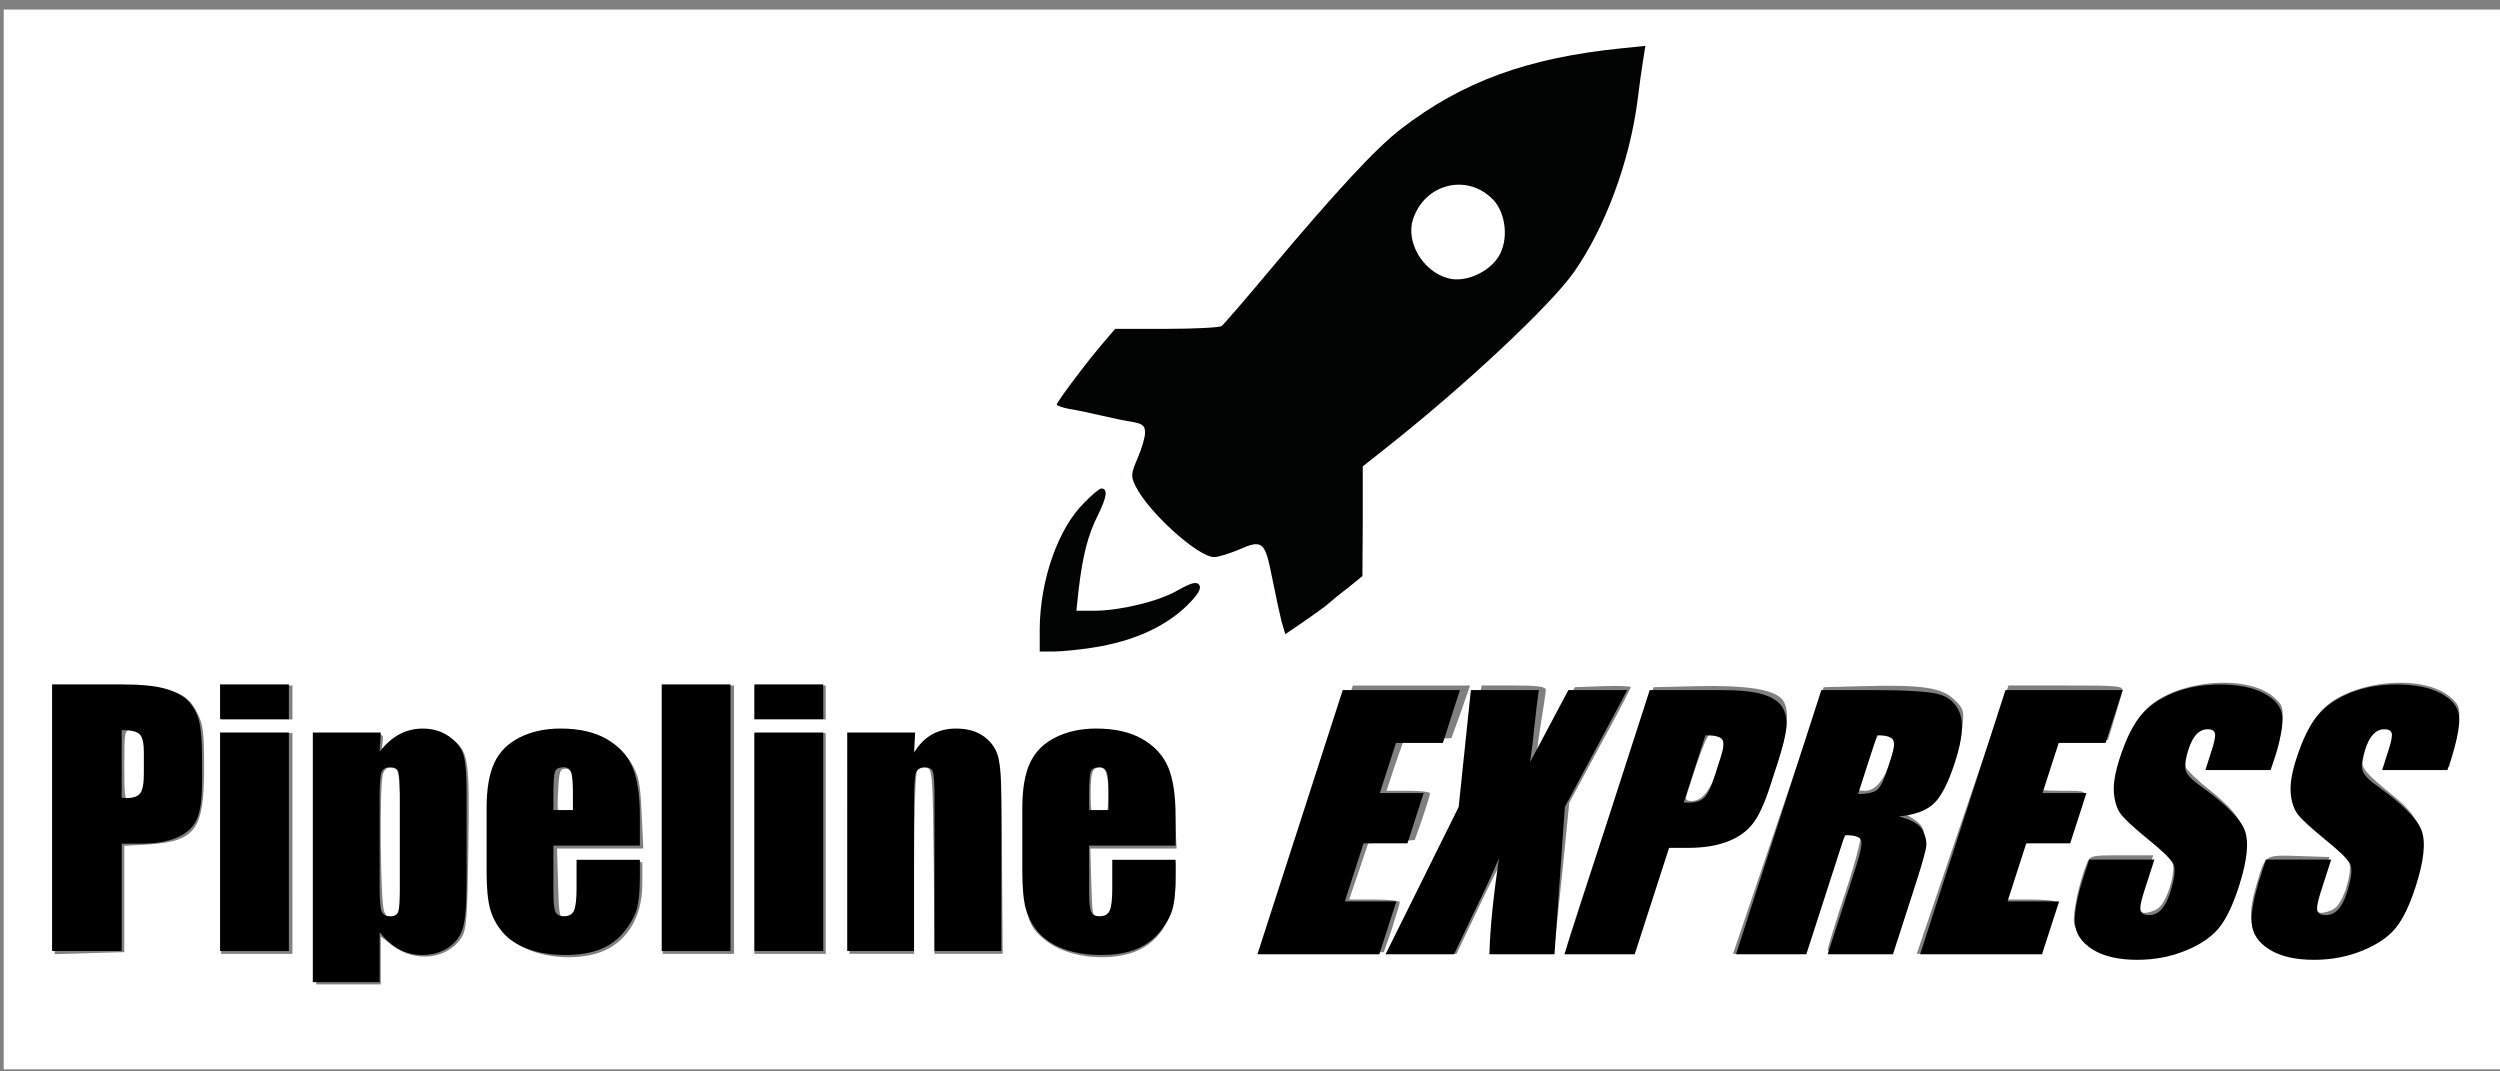 <svg xmlns:x="http://ns.adobe.com/Extensibility/1.0/" xmlns:i="http://ns.adobe.com/AdobeIllustrator/10.0/" xmlns:graph="http://ns.adobe.com/Graphs/1.0/" xmlns="http://www.w3.org/2000/svg" xmlns:xlink="http://www.w3.org/1999/xlink" version="1.1" x="0px" y="0px" viewBox="0 0 336 144" enable-background="new 0 0 336 144" xml:space="preserve">


<rect x="0" y="0" width="336" height="144" fill="#808080" stroke="none"/>


<path id="pnRmwN8Mz" fill="#020303" d="M138.37,84.507     c-0.654-8.084,5.429-25.345,11.779-18.309     c-0.149,3.143-5.63,14.126-2.922,14.52c21.122-5.699,12.527-2.028,4.427-13.238     c-2.343-2.441,0.602-7.077-0.044-9.131c-13.967-2.249-13.25-3.486-4.383-14.016     c1.779-3.244,14.136-0.639,15.566-1.872     c17.603-20.702,28.421-36.491,55.149-37.387     c1.095,0.516,5.54-1.735,4.427,1.505     c-0.445,26.276-15.044,39.99-37.846,57.475     c0.003,3.671-0.005,11.077-0.045,14.746c-9.743,7.618-13.818,13.642-15.703-3.927     c-11.077,3.505-2.662,0.364-7.304,7.26     C159.987,85.668,135.969,94.887,138.37,84.507z M198.037,35.065     c8.346-5.645-5.673-13.364-6.711-3.697     C192.05,33.659,195.389,37.583,198.037,35.065z"/><path id="prDcjKzhY" fill="#FFFFFF" d="M51.63,122.489c-0.502-1.278-0.639-16.663-0.183-18.398     c0.228-0.73,0.593-1.004,1.278-0.913c0.913,0.137,0.959,0.411,1.187,7.67     c0.274,9.541,0.046,12.509-1.004,12.691     C52.361,123.63,51.95,123.265,51.63,122.489z"/><path id="pIR6JYyUL" fill="#FFFFFF" d="M0.5,72.5V1.283h168h168V72.5v71.217h-168H0.5V72.5z M51.174,129.063     v-3.196l1.598,1.233c3.059,2.328,7.35,1.826,9.222-1.05     c0.73-1.096,0.822-2.648,0.959-12.28c0.183-12.28,0.046-13.102-2.785-14.791     c-2.1-1.278-4.337-1.141-6.802,0.411l-2.054,1.324l0.137-1.096     c0.091-1.096,0.091-1.096-4.428-1.096H42.5v16.891v16.891h4.337h4.337V129.063z      M80.026,128.196c3.926-1.096,6.3-4.611,6.3-9.359v-2.967h-4.109h-4.109     l-0.046,2.648c-0.046,3.789-0.457,4.885-1.78,4.885     c-1.141,0-1.141-0.046-1.278-4.657l-0.137-4.702h5.798h5.798l-0.228-4.748     c-0.183-4.017-0.365-5.022-1.37-6.711c-3.88-6.574-16.572-5.661-18.489,1.324     c-0.228,0.685-0.365,5.159-0.365,9.907c0,9.633,0.228,10.546,3.059,12.737     C71.672,128.515,76.328,129.2,80.026,128.196z M151.7,128.196     c3.926-1.096,6.254-4.657,6.3-9.45v-2.876h-4.109h-4.109l-0.046,2.648     c-0.046,3.789-0.457,4.885-1.78,4.885c-1.141,0-1.141-0.046-1.278-4.657     l-0.137-4.702h5.798h5.798l-0.228-4.657c-0.183-3.607-0.457-5.159-1.187-6.62     c-3.47-6.757-16.709-5.935-18.672,1.141c-0.228,0.685-0.365,5.159-0.365,9.907     c0,9.633,0.228,10.546,3.059,12.737     C143.346,128.515,148.002,129.2,151.7,128.196z M294.363,126.826     c3.424-1.689,4.657-3.333,6.346-8.217c2.054-6.117,1.415-8.309-3.652-12.372     c-1.643-1.278-3.104-2.693-3.241-3.059c-0.32-0.867,0.548-3.698,1.507-4.748     c0.73-0.867,2.146-1.096,2.557-0.411c0.137,0.228-0.046,1.278-0.411,2.328     c-0.365,1.05-0.685,2.1-0.685,2.328s1.917,0.411,4.246,0.411h4.246     l0.593-1.598c0.32-0.913,0.685-2.739,0.822-4.109     c0.228-2.237,0.137-2.557-0.959-3.561c-3.835-3.561-14.472-2.283-17.85,2.146     c-1.689,2.191-3.515,7.03-3.607,9.45c-0.046,2.83,0.639,3.972,4.337,7.03     c1.735,1.461,3.287,3.15,3.424,3.743c0.183,0.593-0.091,2.146-0.548,3.47     c-0.685,1.78-1.187,2.465-2.146,2.785c-2.009,0.73-2.237-0.046-1.004-3.972     l1.05-3.515h-4.246c-4.2,0-4.246,0-4.748,1.278     c-1.004,2.511-1.872,6.757-1.643,7.898c0.365,1.552,2.328,3.424,4.337,4.017     C286.009,129.017,291.076,128.424,294.363,126.826z M318.102,126.826     c3.424-1.689,4.657-3.333,6.346-8.217c1.963-5.798,1.37-8.309-2.83-11.687     c-3.698-3.013-4.246-3.698-4.063-4.748c0.548-2.922,1.643-4.565,3.013-4.565     c1.233,0,1.37,0.639,0.639,2.739c-0.365,1.05-0.685,2.1-0.685,2.328     s1.963,0.411,4.337,0.411h4.291l0.502-1.689     c0.274-0.959,0.639-2.785,0.776-4.109c0.228-2.146,0.137-2.465-0.959-3.47     c-3.835-3.561-14.472-2.283-17.85,2.146c-1.78,2.374-3.515,7.076-3.561,9.678     c-0.046,2.739,0.502,3.607,4.657,7.03c1.507,1.324,2.922,2.876,3.059,3.47     c0.183,0.639-0.091,2.146-0.548,3.515c-0.685,1.78-1.187,2.465-2.146,2.785     c-2.1,0.73-2.328-0.091-1.096-3.88l1.096-3.378l-4.109-0.137     c-4.657-0.137-4.474-0.228-5.615,3.561c-1.233,4.063-1.096,6.072,0.457,7.715     c1.689,1.78,3.835,2.328,7.989,2.1     C314.404,128.287,315.82,127.922,318.102,126.826z M16.707,120.846v-7.167     l3.196-0.183c6.437-0.411,7.533-1.963,7.533-10.409     c0-4.565-0.137-5.798-0.913-7.259c-1.461-2.922-3.104-3.424-11.733-3.607     L7.348,92.039v18.078v18.124l4.702-0.137l4.657-0.137V120.846z M39.304,113.359     V98.522h-4.793H29.717v14.837v14.837h4.793h4.793V113.359z M98.652,110.163v-18.033     H93.859h-4.793v18.033v18.033h4.793h4.793V110.163z M110.978,113.359V98.522h-4.793     h-4.793v14.837v14.837h4.793h4.793V113.359z M122.848,116.235     c0-6.62,0.183-12.28,0.411-12.6c0.228-0.365,0.776-0.548,1.233-0.457     c0.822,0.137,0.867,0.822,1.004,12.6l0.091,12.417h4.565h4.611l-0.091-12.417     c0-8.126-0.228-13.011-0.548-14.061c-0.685-1.963-3.104-3.652-5.204-3.652     c-1.963,0-4.52,1.141-5.387,2.465c-0.685,0.913-0.685,0.867-0.685-0.548v-1.461     h-4.337h-4.337v14.837v14.837h4.337h4.337V116.235z M187.08,124.817     c0.548-1.78,1.05-3.378,1.05-3.561s-1.507-0.365-3.378-0.365h-3.424     l1.278-3.743l1.278-3.789l3.15-0.228l3.104-0.228l1.05-2.967     c0.548-1.643,1.004-3.104,1.004-3.287c0.046-0.228-1.278-0.365-2.876-0.365     h-2.967l0.411-1.233c0.228-0.73,0.73-2.237,1.141-3.424l0.776-2.146     l3.196-0.137l3.196-0.137l1.278-3.515l1.233-3.561h-7.852h-7.898l-2.1,6.072     c-1.141,3.287-3.926,11.413-6.163,18.033l-4.063,11.961l8.263-0.091l8.217-0.137     L187.08,124.817z M198.676,122.078c1.598-3.378,2.967-6.072,3.059-6.026     c0.091,0.091-0.183,2.328-0.548,4.976c-0.411,2.602-0.73,5.296-0.73,5.98     v1.187h4.109c3.88,0,4.109-0.046,4.291-1.004     c0.137-0.593,0.639-5.159,1.141-10.18l0.913-9.13l4.109-7.624     c2.283-4.154,4.154-7.715,4.154-7.898c0-0.137-1.689-0.228-3.743-0.137     l-3.789,0.137l-2.42,4.702c-1.37,2.602-2.557,4.657-2.648,4.565     c-0.091-0.091,0.137-2.009,0.502-4.246c0.365-2.283,0.685-4.383,0.685-4.657     c0-0.457-1.187-0.593-4.337-0.593h-4.291l-0.274,1.507     c-0.137,0.776-0.639,4.428-1.096,8.08l-0.867,6.62l-5.113,9.952l-5.067,9.907     h4.52h4.52L198.676,122.078z M221.822,120.937l2.42-7.213l3.333-0.228     c4.2-0.274,7.167-1.643,8.446-3.835c0.548-0.913,1.689-3.698,2.557-6.209     c1.826-5.204,2.1-8.446,0.776-9.633c-1.324-1.233-4.976-1.735-11.23-1.598     l-5.889,0.137l-5.843,17.12c-3.196,9.404-5.843,17.485-5.843,17.941     c-0.046,0.685,0.457,0.776,4.428,0.776h4.428L221.822,120.937z M245.013,120.115     c2.374-6.985,2.876-8.126,3.743-8.263c0.593-0.091,1.141,0.137,1.278,0.548     c0.137,0.365-0.776,3.835-2.054,7.67s-2.328,7.259-2.328,7.578     c0,0.457,1.004,0.548,4.2,0.457l4.154-0.137l2.511-7.441     c2.693-8.172,2.739-9.176,0.502-10.546l-1.37-0.867l1.598-0.274     c2.967-0.548,5.843-5.341,6.483-11.002c0.274-2.283,0.228-2.557-1.05-3.789     c-1.643-1.643-4.383-2.054-12.417-1.826l-5.159,0.137l-6.117,17.941     l-6.072,17.896h4.657h4.702L245.013,120.115z M275.235,124.863     c0.548-1.78,1.004-3.424,1.004-3.607c0-0.228-1.507-0.365-3.378-0.365h-3.424     l1.278-3.743l1.278-3.789l3.059-0.228l3.104-0.228l0.822-2.146     c0.411-1.141,0.913-2.648,1.096-3.287c0.274-1.187,0.274-1.187-2.693-1.187     c-1.643,0-2.967-0.046-2.967-0.137c0-0.046,0.502-1.507,1.141-3.241     c0.639-1.735,1.141-3.241,1.141-3.287c0-0.091,1.507-0.183,3.333-0.183h3.287     l0.867-2.876c0.457-1.552,0.959-3.196,1.05-3.607     c0.228-0.776-0.365-0.822-7.533-0.822h-7.761l-2.1,6.072     c-1.141,3.287-3.926,11.413-6.163,18.033l-4.063,11.961h8.263h8.309     L275.235,124.863z M39.304,94.413v-2.283h-4.793H29.717v2.283v2.283h4.793h4.793     V94.413z M110.978,94.413v-2.283h-4.793h-4.793v2.283v2.283h4.793h4.793V94.413z      M146.724,87.063c5.798-0.867,10.363-3.013,13.376-6.254     c1.096-1.187,1.37-1.826,1.05-2.237c-0.365-0.411-1.004-0.274-2.876,0.776     c-2.602,1.507-7.807,2.739-11.322,2.739h-2.283l0.274-2.602     c0.548-4.793,1.278-7.624,2.648-10.317c1.187-2.42,1.324-3.515,0.411-3.515     c-0.228,0-1.278,0.867-2.328,1.963c-3.47,3.424-5.889,10.363-5.935,16.891v3.059     h1.872C142.615,87.565,144.943,87.337,146.724,87.063z M178.589,81.083     c0.365-0.32,1.507-1.278,2.602-2.1l1.917-1.552l0.046-7.35v-7.396     l3.743-2.967c10.454-8.309,21.548-18.763,24.607-23.1     c4.246-6.026,7.533-14.974,8.583-23.146c0.228-1.826,0.548-4.2,0.73-5.296     l0.32-2.009l-3.15,0.32c-12.691,1.278-21.411,4.474-29.674,10.82     c-3.378,2.602-8.628,8.263-17.759,19.128c-3.241,3.88-6.117,7.213-6.391,7.396     c-0.228,0.183-3.561,0.365-7.35,0.365h-6.939l-1.278,1.507     c-1.963,2.191-6.574,8.309-6.574,8.674c0,0.137,0.776,0.411,1.735,0.593     c0.913,0.137,2.83,0.548,4.2,0.867c1.37,0.32,3.287,0.73,4.246,0.867     c1.415,0.274,1.689,0.502,1.689,1.461c0,0.639-0.457,2.191-1.004,3.424     c-0.913,2.146-0.913,2.42-0.274,3.743c1.735,3.515,8.446,9.587,10.591,9.541     c0.502,0,1.963-0.457,3.196-0.959c3.287-1.461,3.607-1.187,4.565,3.698     c0.457,2.328,1.05,5.022,1.278,5.935l0.502,1.689l2.602-1.78     C176.809,82.452,178.27,81.402,178.589,81.083z"/><g>
			
			
			<path id="pmO91FNFT" fill="#FFFFFF" d="M75.004,106.42c0.137-2.739,0.228-3.104,1.05-3.104     c1.004,0,1.507,1.963,1.187,4.702c-0.137,1.187-0.32,1.461-1.278,1.461     C74.913,109.478,74.867,109.387,75.004,106.42z"/>
			<path id="p1Guz6zEEr" fill="#FFFFFF" d="M146.587,106.511c0-2.283,0.183-3.059,0.73-3.287     c1.324-0.502,1.78,0.822,1.598,4.793c-0.046,1.233-0.228,1.461-1.187,1.461     C146.633,109.478,146.587,109.387,146.587,106.511z"/>
			<path id="pVkWrasYH" fill="#FFFFFF" d="M16.707,102.859c0-4.52,0.046-4.793,0.959-4.793     c1.643,0,2.009,0.913,2.009,4.793s-0.365,4.793-2.009,4.793     C16.752,107.652,16.707,107.378,16.707,102.859z"/>
			<path id="pQRENAnu6" fill="#FFFFFF" d="M226.707,106.785c2.237-7.076,2.876-8.491,3.789-8.628     c1.552-0.228,1.689,1.05,0.593,4.565c-1.141,3.424-2.237,4.93-3.743,4.93     C226.615,107.652,226.478,107.47,226.707,106.785z"/>
			<path id="p1AJQKNasu" fill="#FFFFFF" d="M249.761,106.191c0.046-0.091,0.593-1.872,1.324-4.017     c1.05-3.104,1.461-3.926,2.283-4.017c1.415-0.228,1.643,1.004,0.776,3.88     c-0.867,2.785-2.1,4.246-3.47,4.246     C250.172,106.283,249.761,106.237,249.761,106.191z"/>
			<path id="pEupWLQPA" fill="#FFFFFF" d="M194.613,37.393c-3.378-0.913-5.707-4.839-4.702-7.943     c1.598-4.793,7.304-6.209,10.774-2.602c1.735,1.826,2.1,5.433,0.73,7.624     C200.046,36.663,196.85,38.033,194.613,37.393z"/>
		</g><g>
		<path d="M180.464,92.746h15.75l-2.294,7.106h-6.305l-2.174,6.733h5.901l-2.181,6.755    h-5.901l-2.521,7.808h6.933l-2.294,7.106H169L180.464,92.746z"/>
		<path d="M218.707,92.746l-8.391,15.704l-1.391,19.805h-8.75    c0.097-3.54,0.532-7.853,1.306-12.94c-0.965,2.253-2.067,4.637-3.304,7.15    l-2.758,5.79h-9.199l9.827-19.805l1.637-15.704h9.132    c-0.15,0.978-0.348,2.608-0.594,4.89c-0.165,1.738-0.36,3.34-0.583,4.804    l5.149-9.694H218.707z"/>
		<path d="M221.725,92.746h9.513c2.573,0,4.487,0.197,5.743,0.592    c1.256,0.395,2.112,0.965,2.566,1.711c0.455,0.746,0.635,1.648,0.539,2.708    c-0.096,1.061-0.502,2.702-1.22,4.924l-0.998,3.092    c-0.732,2.267-1.505,3.919-2.318,4.957c-0.814,1.039-1.95,1.835-3.408,2.391    c-1.459,0.556-3.219,0.833-5.284,0.833h-2.535l-4.617,14.3h-9.446    L221.725,92.746z M229.209,98.821l-2.917,9.036    c0.264,0.015,0.494,0.022,0.688,0.022c0.867,0,1.537-0.209,2.008-0.624    c0.471-0.418,0.919-1.284,1.344-2.6l0.942-2.917    c0.392-1.213,0.452-2.003,0.181-2.369    C231.184,99.005,230.435,98.821,229.209,98.821z"/>
		<path d="M244.789,92.746h6.686c4.457,0,7.42,0.169,8.89,0.504    c1.469,0.337,2.478,1.196,3.027,2.576c0.548,1.383,0.334,3.587-0.643,6.613    c-0.892,2.763-1.844,4.621-2.853,5.571c-1.01,0.951-2.578,1.521-4.703,1.711    c1.723,0.454,2.783,1.061,3.182,1.82c0.397,0.761,0.572,1.459,0.524,2.094    c-0.049,0.637-0.535,2.388-1.46,5.253l-3.024,9.365h-8.773l3.81-11.8    c0.613-1.9,0.84-3.077,0.68-3.531c-0.161-0.452-0.891-0.68-2.192-0.68    l-5.169,16.011h-9.446L244.789,92.746z M252.274,98.821l-2.549,7.896    c1.062,0,1.852-0.143,2.37-0.427c0.519-0.286,1.03-1.21,1.535-2.775    l0.63-1.952c0.363-1.125,0.396-1.864,0.098-2.215    C254.06,98.996,253.365,98.821,252.274,98.821z"/>
		<path d="M269.537,92.746h15.75l-2.294,7.106h-6.305l-2.174,6.733h5.901l-2.181,6.755    h-5.901l-2.521,7.808h6.933l-2.294,7.106h-16.379L269.537,92.746z"/>
		<path d="M305.174,103.493h-8.773l0.85-2.632c0.397-1.228,0.537-2.01,0.421-2.347    c-0.116-0.336-0.436-0.504-0.959-0.504c-0.569,0-1.072,0.227-1.51,0.681    s-0.806,1.14-1.103,2.063c-0.382,1.184-0.507,2.078-0.372,2.677    c0.119,0.6,0.775,1.324,1.968,2.171c3.417,2.439,5.418,4.442,6.006,6.006    c0.586,1.565,0.318,4.088-0.805,7.567c-0.817,2.53-1.722,4.395-2.714,5.593    c-0.993,1.199-2.488,2.204-4.485,3.016C291.7,128.594,289.549,129,287.246,129    c-2.528,0-4.534-0.469-6.02-1.404c-1.486-0.935-2.271-2.127-2.357-3.575    c-0.086-1.448,0.3-3.501,1.16-6.163l0.751-2.325h8.773l-1.395,4.321    c-0.43,1.331-0.582,2.186-0.458,2.566c0.124,0.381,0.5,0.57,1.128,0.57    c0.628,0,1.173-0.241,1.636-0.724c0.462-0.483,0.847-1.198,1.154-2.149    c0.675-2.091,0.825-3.457,0.449-4.101c-0.391-0.643-1.517-1.718-3.379-3.224    c-1.858-1.52-3.057-2.624-3.598-3.312c-0.541-0.687-0.867-1.637-0.975-2.851    c-0.11-1.213,0.141-2.763,0.75-4.65c0.878-2.72,1.875-4.707,2.992-5.966    c1.116-1.257,2.581-2.241,4.397-2.95C294.066,92.354,296.095,92,298.339,92    c2.453,0,4.418,0.388,5.896,1.162c1.477,0.776,2.307,1.751,2.488,2.927    c0.181,1.177-0.185,3.178-1.095,5.999L305.174,103.493z"/>
		<path d="M328.934,103.493h-8.773l0.85-2.632c0.397-1.228,0.537-2.01,0.421-2.347    c-0.116-0.336-0.436-0.504-0.959-0.504c-0.569,0-1.072,0.227-1.51,0.681    s-0.806,1.14-1.103,2.063c-0.382,1.184-0.507,2.078-0.372,2.677    c0.119,0.6,0.775,1.324,1.968,2.171c3.417,2.439,5.418,4.442,6.006,6.006    c0.586,1.565,0.318,4.088-0.805,7.567c-0.817,2.53-1.722,4.395-2.714,5.593    c-0.993,1.199-2.488,2.204-4.485,3.016C315.46,128.594,313.309,129,311.006,129    c-2.528,0-4.534-0.469-6.02-1.404c-1.486-0.935-2.271-2.127-2.357-3.575    c-0.086-1.448,0.3-3.501,1.16-6.163l0.751-2.325h8.773l-1.395,4.321    c-0.43,1.331-0.582,2.186-0.458,2.566c0.124,0.381,0.5,0.57,1.128,0.57    c0.628,0,1.173-0.241,1.636-0.724c0.462-0.483,0.847-1.198,1.154-2.149    c0.675-2.091,0.825-3.457,0.449-4.101c-0.391-0.643-1.517-1.718-3.379-3.224    c-1.858-1.52-3.057-2.624-3.598-3.312c-0.541-0.687-0.867-1.637-0.975-2.851    c-0.11-1.213,0.141-2.763,0.75-4.65c0.878-2.72,1.875-4.707,2.992-5.966    c1.116-1.257,2.581-2.241,4.397-2.95C317.826,92.354,319.855,92,322.099,92    c2.453,0,4.418,0.388,5.896,1.162c1.477,0.776,2.306,1.751,2.488,2.927    c0.181,1.177-0.185,3.178-1.095,5.999L328.934,103.493z"/>
	</g><g>
		<path d="M7,91.986h9.422c2.548,0,4.507,0.199,5.878,0.598    c1.37,0.398,2.4,0.974,3.089,1.726c0.689,0.752,1.156,1.663,1.4,2.734    c0.244,1.069,0.367,2.726,0.367,4.968v3.121c0,2.288-0.237,3.954-0.711,5.002    c-0.474,1.048-1.344,1.852-2.611,2.412c-1.267,0.561-2.922,0.841-4.967,0.841    h-2.511v14.43H7V91.986z M16.356,98.117v9.118    c0.267,0.015,0.496,0.022,0.689,0.022c0.859,0,1.456-0.21,1.789-0.631    c0.333-0.42,0.5-1.294,0.5-2.622v-2.943c0-1.224-0.193-2.021-0.578-2.39    C18.37,98.302,17.57,98.117,16.356,98.117z"/>
		<path d="M38.822,91.986v4.67h-9.244v-4.67H38.822z M38.822,98.449v29.368h-9.244    V98.449H38.822z"/>
		<path d="M51.178,98.449l-0.156,2.595c0.8-1.049,1.681-1.832,2.644-2.349    c0.963-0.518,2.015-0.776,3.156-0.776c1.392,0,2.596,0.373,3.611,1.118    c1.015,0.745,1.648,1.604,1.9,2.578c0.252,0.974,0.378,2.627,0.378,4.957    v12.371c0,2.671-0.16,4.571-0.478,5.698c-0.319,1.13-0.971,2.029-1.956,2.7    c-0.985,0.672-2.174,1.007-3.567,1.007c-1.111,0-2.141-0.258-3.089-0.776    c-0.948-0.517-1.815-1.285-2.6-2.305V132H42.044V98.449H51.178z M53.733,106.991    c0-1.815-0.067-2.913-0.2-3.298c-0.133-0.383-0.504-0.575-1.111-0.575    c-0.593,0-0.974,0.221-1.144,0.664c-0.171,0.443-0.256,1.513-0.256,3.209v12.172    c0,1.771,0.089,2.877,0.267,3.32c0.178,0.443,0.563,0.664,1.156,0.664    c0.578,0,0.937-0.203,1.078-0.608c0.14-0.406,0.211-1.391,0.211-2.955V106.991z"/>
		<path d="M86,113.653H74.378v6.352c0,1.328,0.096,2.184,0.289,2.567    c0.192,0.384,0.563,0.575,1.111,0.575c0.681,0,1.137-0.254,1.367-0.764    c0.229-0.508,0.344-1.493,0.344-2.954v-3.873H86v2.169    c0,1.815-0.115,3.209-0.344,4.183c-0.23,0.974-0.767,2.014-1.611,3.121    c-0.844,1.107-1.915,1.937-3.211,2.489c-1.296,0.554-2.922,0.83-4.878,0.83    c-1.896,0-3.571-0.274-5.022-0.819c-1.452-0.545-2.582-1.295-3.389-2.246    c-0.808-0.953-1.367-2-1.678-3.143c-0.311-1.144-0.467-2.807-0.467-4.991    v-8.565c0-2.567,0.348-4.592,1.044-6.076c0.696-1.482,1.837-2.619,3.422-3.408    c1.585-0.789,3.407-1.184,5.467-1.184c2.518,0,4.596,0.475,6.233,1.428    c1.637,0.951,2.785,2.213,3.444,3.784C85.67,104.701,86,106.911,86,109.758V113.653    z M77,108.873v-2.147c0-1.519-0.082-2.501-0.244-2.943    c-0.163-0.443-0.496-0.664-1-0.664c-0.622,0-1.008,0.188-1.156,0.565    c-0.148,0.375-0.222,1.391-0.222,3.043v2.147H77z"/>
		<path d="M98.178,91.986v35.831h-9.244V91.986H98.178z"/>
		<path d="M110.644,91.986v4.67h-9.244v-4.67H110.644z M110.644,98.449v29.368h-9.244    V98.449H110.644z"/>
		<path d="M123,98.449l-0.156,2.705c0.652-1.079,1.448-1.888,2.389-2.427    c0.94-0.539,2.025-0.809,3.255-0.809c1.54,0,2.8,0.362,3.778,1.084    c0.978,0.723,1.607,1.634,1.889,2.734c0.281,1.099,0.422,2.932,0.422,5.499    v20.582h-8.978v-20.339c0-2.021-0.067-3.253-0.2-3.696    s-0.504-0.664-1.111-0.664c-0.637,0-1.037,0.255-1.2,0.763    c-0.164,0.51-0.244,1.871-0.244,4.084v19.852h-8.978V98.449H123z"/>
		<path d="M158,113.653h-11.622v6.352c0,1.328,0.096,2.184,0.289,2.567    c0.192,0.384,0.563,0.575,1.111,0.575c0.681,0,1.137-0.254,1.366-0.764    c0.23-0.508,0.345-1.493,0.345-2.954v-3.873H158v2.169    c0,1.815-0.115,3.209-0.344,4.183c-0.23,0.974-0.767,2.014-1.612,3.121    c-0.844,1.107-1.915,1.937-3.212,2.489c-1.296,0.554-2.922,0.83-4.877,0.83    c-1.897,0-3.571-0.274-5.022-0.819c-1.452-0.545-2.581-1.295-3.389-2.246    c-0.807-0.953-1.366-2-1.677-3.143c-0.311-1.144-0.467-2.807-0.467-4.991    v-8.565c0-2.567,0.348-4.592,1.044-6.076c0.696-1.482,1.836-2.619,3.422-3.408    c1.585-0.789,3.407-1.184,5.467-1.184c2.518,0,4.596,0.475,6.234,1.428    c1.636,0.951,2.785,2.213,3.444,3.784C157.67,104.701,158,106.911,158,109.758    V113.653z M149,108.873v-2.147c0-1.519-0.082-2.501-0.244-2.943    c-0.164-0.443-0.497-0.664-1-0.664c-0.622,0-1.008,0.188-1.156,0.565    c-0.148,0.375-0.222,1.391-0.222,3.043v2.147H149z"/>
	</g>

</svg>
